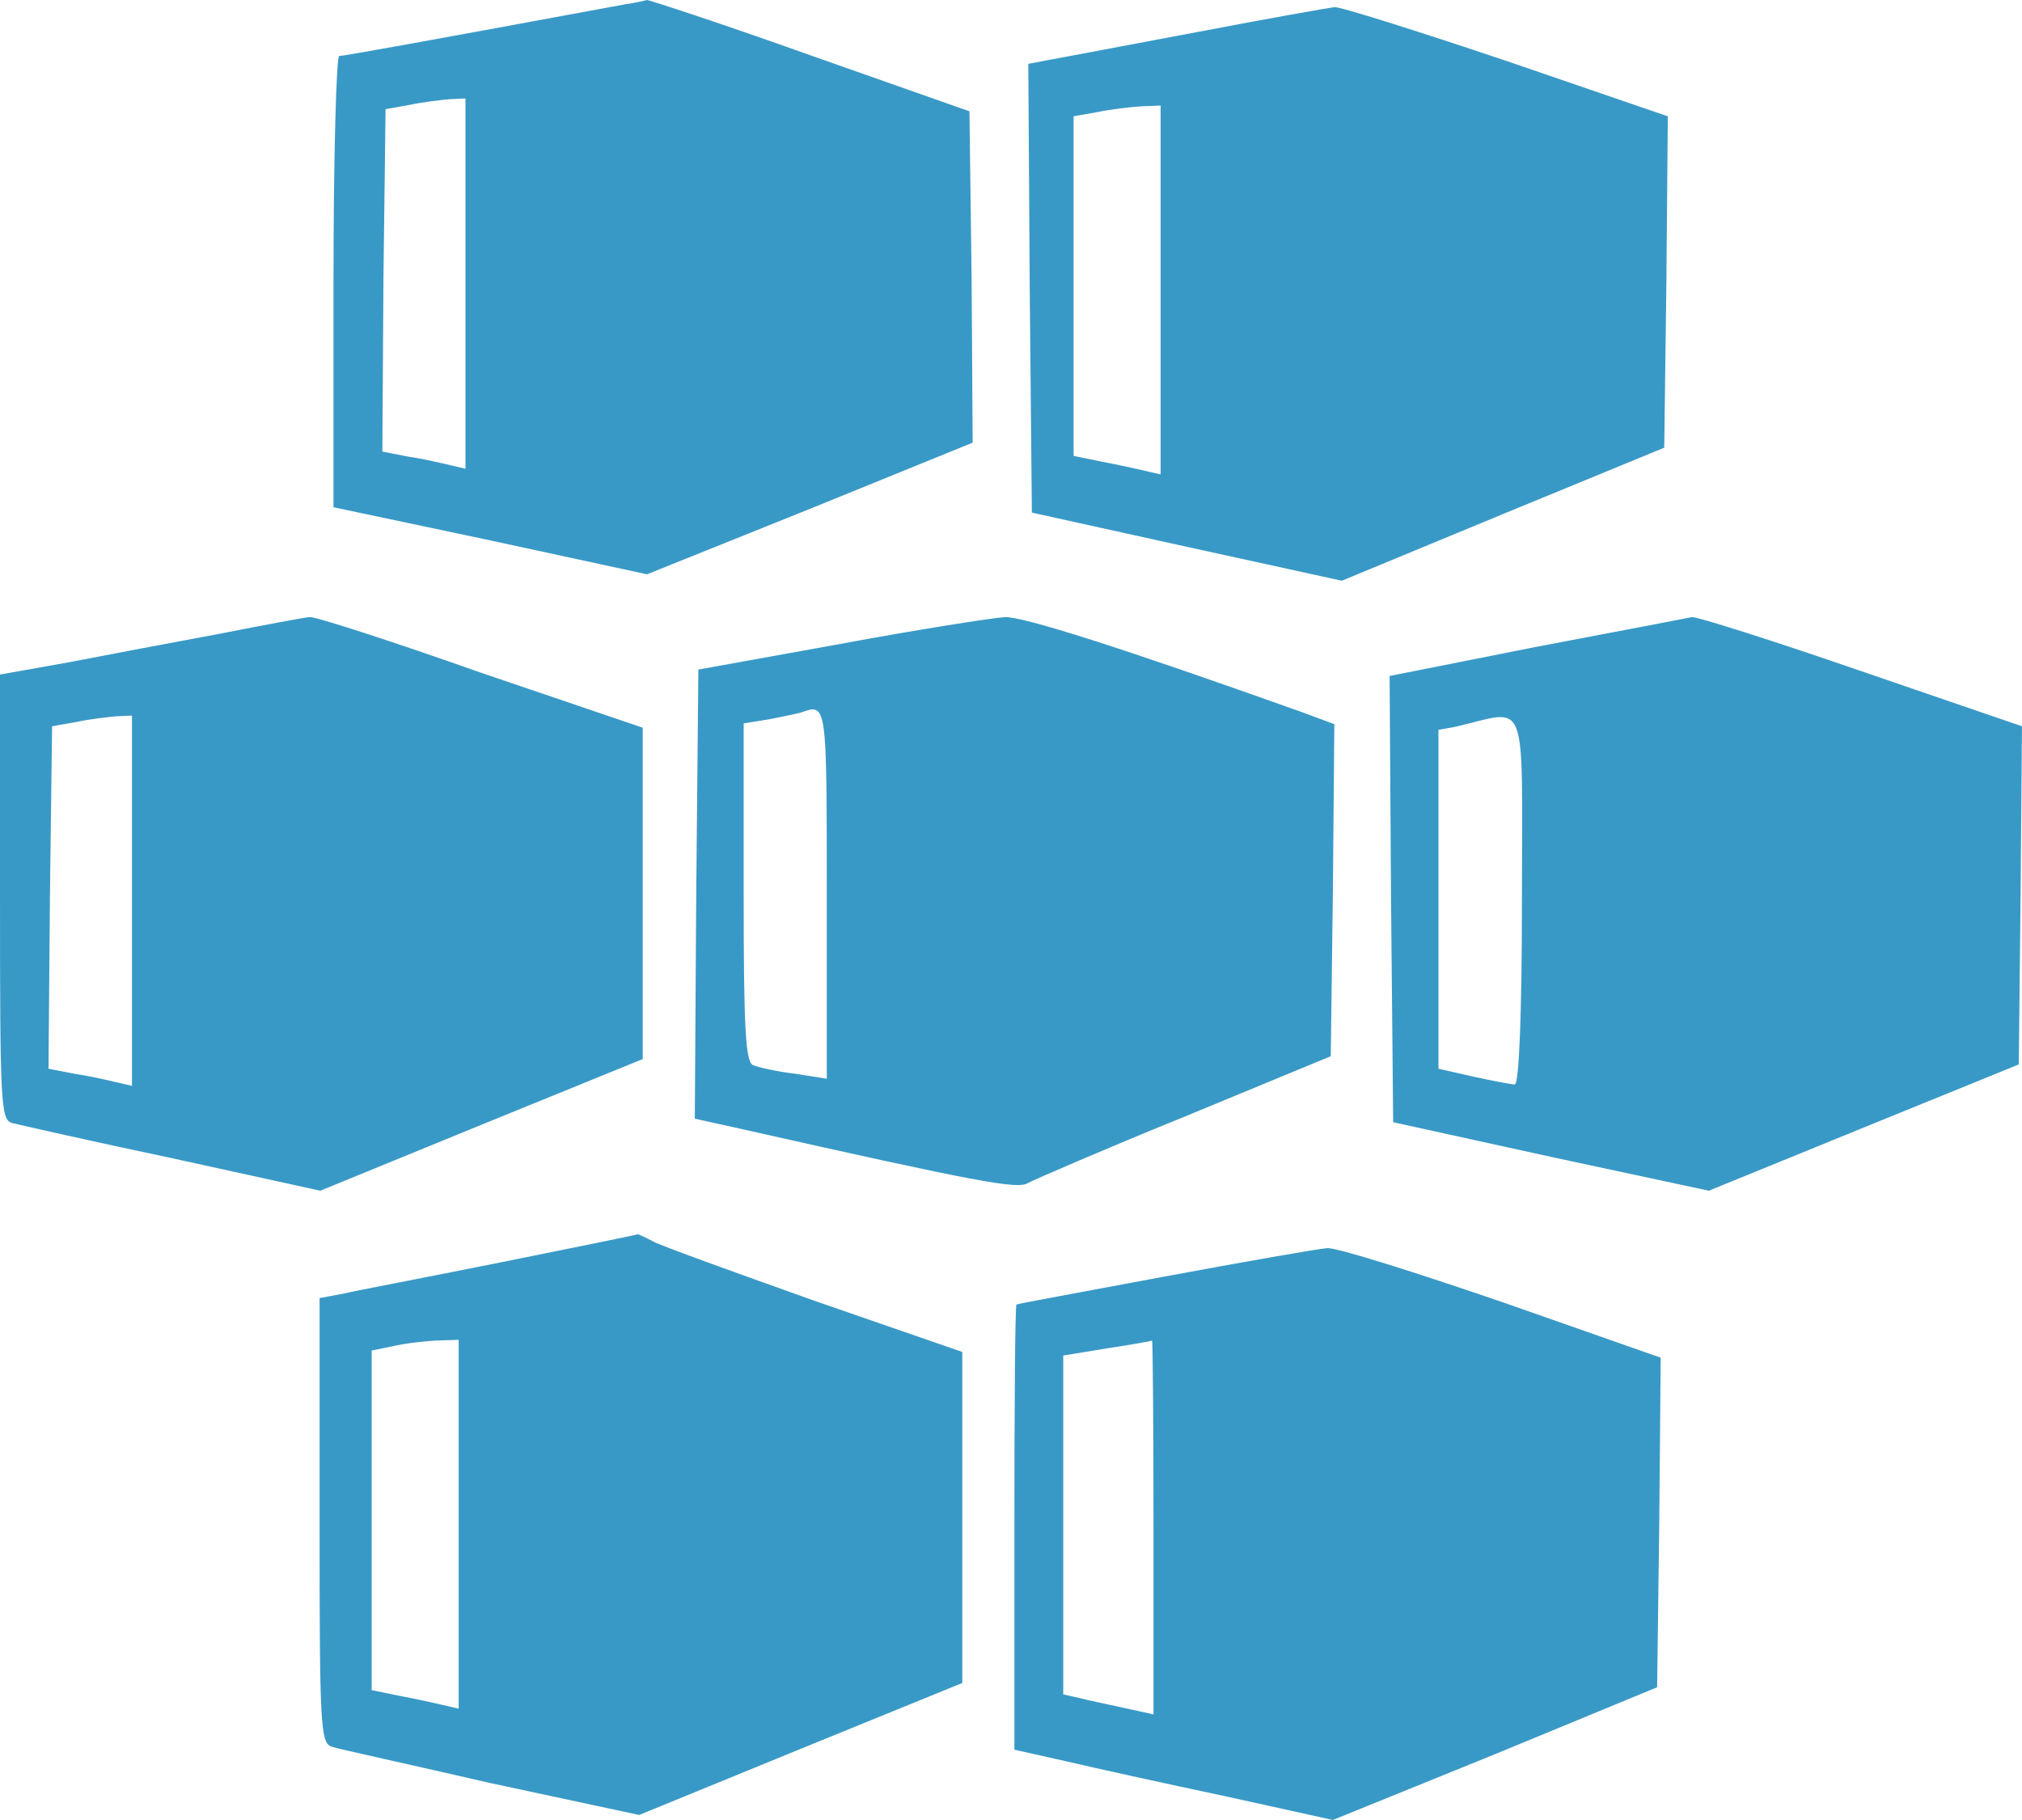 <?xml version="1.0" encoding="UTF-8" standalone="no"?>
<!-- Generated by Microsoft Visio, SVG Export Hybrid AKS Cluster (Operator Nexus).svg Page-1 -->

<svg
   xmlns:dc="http://purl.org/dc/elements/1.1/"
   xmlns:cc="http://creativecommons.org/ns#"
   xmlns:rdf="http://www.w3.org/1999/02/22-rdf-syntax-ns#"
   xmlns:svg="http://www.w3.org/2000/svg"
   xmlns="http://www.w3.org/2000/svg"
   xmlns:sodipodi="http://sodipodi.sourceforge.net/DTD/sodipodi-0.dtd"
   xmlns:inkscape="http://www.inkscape.org/namespaces/inkscape"
   width="56.69"
   height="51.02"
   viewBox="0 0 56.69 51.02"
   xml:space="preserve"
   class="st2"
   version="1.1"
   id="svg19"
   sodipodi:docname="Hybrid AKS Cluster (Operator Nexus).svg"
   style="font-size:12px;overflow:visible;color-interpolation-filters:sRGB;fill:none;fill-rule:evenodd;stroke-linecap:square;stroke-miterlimit:3"
   inkscape:version="0.92.5 (2060ec1f9f, 2020-04-08)"><defs
   id="defs23" /><sodipodi:namedview
   pagecolor="#ffffff"
   bordercolor="#666666"
   borderopacity="1"
   objecttolerance="10"
   gridtolerance="10"
   guidetolerance="10"
   inkscape:pageopacity="0"
   inkscape:pageshadow="2"
   inkscape:window-width="640"
   inkscape:window-height="480"
   id="namedview21"
   showgrid="false"
   inkscape:zoom="2.6181001"
   inkscape:cx="28.346461"
   inkscape:cy="11.05345"
   inkscape:window-x="0"
   inkscape:window-y="0"
   inkscape:window-maximized="0"
   inkscape:current-layer="svg19" />
	<style
   type="text/css"
   id="style2">
	<![CDATA[
		.st1 {fill:#3999c6;stroke:none;stroke-linecap:butt;stroke-width:2.103}
		.st2 {fill:none;fill-rule:evenodd;font-size:12px;overflow:visible;stroke-linecap:square;stroke-miterlimit:3}
	]]>
	</style>

	<g
   id="g17"
   transform="translate(-5.669,-5.104)">
		<title
   id="title4">Page-1</title>
		<g
   id="group4366-1"
   transform="translate(5.669,-34.016)">
			<title
   id="title6">Hybrid AKS Cluster (Operator Nexus)</title>
			<g
   id="group4367-2">
				<title
   id="title8">Sheet.4367</title>
				<g
   id="shape4368-3">
					<title
   id="title10">Sheet.4368</title>
					<path
   d="m 17.53,39.24 c -5.35,0.99 -7.89,1.45 -8.02,1.45 -0.08,0 -0.16,2.84 -0.16,6.32 v 6.33 l 4.4,0.93 4.39,0.95 4.58,-1.84 4.55,-1.85 -0.03,-4.66 -0.06,-4.63 -4.46,-1.57 c -2.46,-0.88 -4.52,-1.55 -4.58,-1.55 -0.06,0.02 -0.33,0.08 -0.61,0.12 z m -4.48,7.83 v 5.19 l -0.43,-0.1 C 12.37,52.1 11.85,51.98 11.44,51.92 l -0.72,-0.14 0.03,-4.81 0.06,-4.79 0.68,-0.12 c 0.37,-0.08 0.88,-0.14 1.13,-0.16 l 0.43,-0.02 z m 20.56,-7.06 c -1.93,0.36 -3.8,0.72 -4.15,0.78 l -0.63,0.12 0.04,6.28 0.06,6.3 4.35,0.96 4.34,0.95 4.52,-1.87 4.52,-1.86 0.06,-4.64 0.04,-4.65 -4.52,-1.55 c -2.5,-0.84 -4.68,-1.53 -4.83,-1.51 -0.16,0.02 -1.87,0.32 -3.8,0.69 z m -1.07,7.24 v 5.17 l -0.43,-0.1 c -0.26,-0.06 -0.8,-0.18 -1.23,-0.26 L 30.1,51.9 v -9.52 l 0.68,-0.12 c 0.37,-0.08 0.92,-0.14 1.23,-0.16 l 0.53,-0.02 z m -26.4,9.64 c -1.29,0.24 -3.2,0.6 -4.23,0.8 L 0,58.03 v 6.24 c 0,5.75 0.02,6.23 0.33,6.33 0.2,0.05 2.22,0.51 4.5,0.99 l 4.15,0.91 4.52,-1.85 4.52,-1.84 V 59.52 L 13.46,57.97 C 10.97,57.09 8.83,56.4 8.69,56.42 c -0.12,0 -1.27,0.22 -2.55,0.47 z M 3.7,64.37 v 5.19 L 3.27,69.46 C 3.02,69.4 2.49,69.28 2.08,69.22 L 1.36,69.08 1.4,64.27 1.46,59.48 2.14,59.36 C 2.51,59.28 3.02,59.22 3.27,59.2 L 3.7,59.18 Z m 19.87,-7.2 -3.99,0.72 -0.06,6.28 -0.04,6.31 1.4,0.31 c 6.57,1.48 7.64,1.67 7.93,1.5 0.18,-0.1 2.17,-0.96 4.41,-1.87 l 4.09,-1.69 0.06,-4.66 0.04,-4.65 -0.92,-0.34 c -5.07,-1.81 -7.81,-2.68 -8.32,-2.66 -0.33,0.02 -2.4,0.34 -4.6,0.75 z m -0.39,7 v 5.19 L 22.29,69.22 C 21.78,69.16 21.25,69.04 21.12,68.98 20.9,68.91 20.85,67.97 20.85,64.13 V 59.4 l 0.74,-0.12 c 0.39,-0.08 0.81,-0.16 0.91,-0.2 0.68,-0.24 0.68,-0.18 0.68,5.09 z m 19.91,-6.92 -4.13,0.82 0.04,6.26 0.06,6.25 4.42,0.97 4.43,0.95 4.34,-1.77 4.35,-1.77 0.05,-4.73 0.04,-4.75 -4.52,-1.55 c -2.49,-0.86 -4.61,-1.53 -4.73,-1.51 -0.1,0.02 -2.07,0.4 -4.35,0.83 z m -0.42,7.1 c 0,3.14 -0.08,5.17 -0.2,5.17 -0.1,0 -0.62,-0.1 -1.17,-0.22 l -0.97,-0.22 v -9.5 l 0.45,-0.08 c 2.1,-0.48 1.89,-1.03 1.89,4.85 z M 14.03,74.51 c -2.09,0.42 -4.09,0.8 -4.43,0.88 l -0.64,0.12 v 6.24 c 0,5.77 0.02,6.24 0.35,6.34 0.18,0.06 2.2,0.5 4.46,1.02 L 17.92,90 22.44,88.15 26.98,86.3 V 77.02 L 22.79,75.57 C 20.5,74.75 18.45,74.02 18.27,73.9 18.08,73.8 17.9,73.72 17.88,73.72 c -0.03,0.02 -1.77,0.37 -3.85,0.79 z m -1.17,7.34 v 5.17 l -0.43,-0.1 C 12.18,86.86 11.63,86.74 11.2,86.66 L 10.42,86.5 v -9.52 l 0.59,-0.12 c 0.33,-0.08 0.87,-0.14 1.22,-0.16 l 0.63,-0.02 z m 19.77,-6.94 c -2.24,0.42 -4.11,0.76 -4.13,0.78 -0.04,0 -0.06,2.8 -0.06,6.24 v 6.24 l 1.43,0.32 c 0.76,0.18 2.76,0.62 4.46,0.98 l 3.04,0.67 4.56,-1.85 4.53,-1.87 0.06,-4.61 0.04,-4.63 -4.42,-1.55 c -2.45,-0.84 -4.66,-1.54 -4.93,-1.52 -0.27,0.02 -2.32,0.38 -4.58,0.8 z m -0.29,7.02 v 5.25 L 31.52,87 c -0.47,-0.1 -1.03,-0.22 -1.26,-0.28 l -0.45,-0.1 v -9.5 l 1.22,-0.2 c 0.67,-0.1 1.23,-0.2 1.27,-0.22 0.02,0 0.04,2.35 0.04,5.23 z"
   class="st1"
   id="path12"
   inkscape:connector-curvature="0"
   style="fill:#3999c6;stroke:none;stroke-width:2.103;stroke-linecap:butt" />
				</g>
			</g>
		</g>
	</g>
</svg>